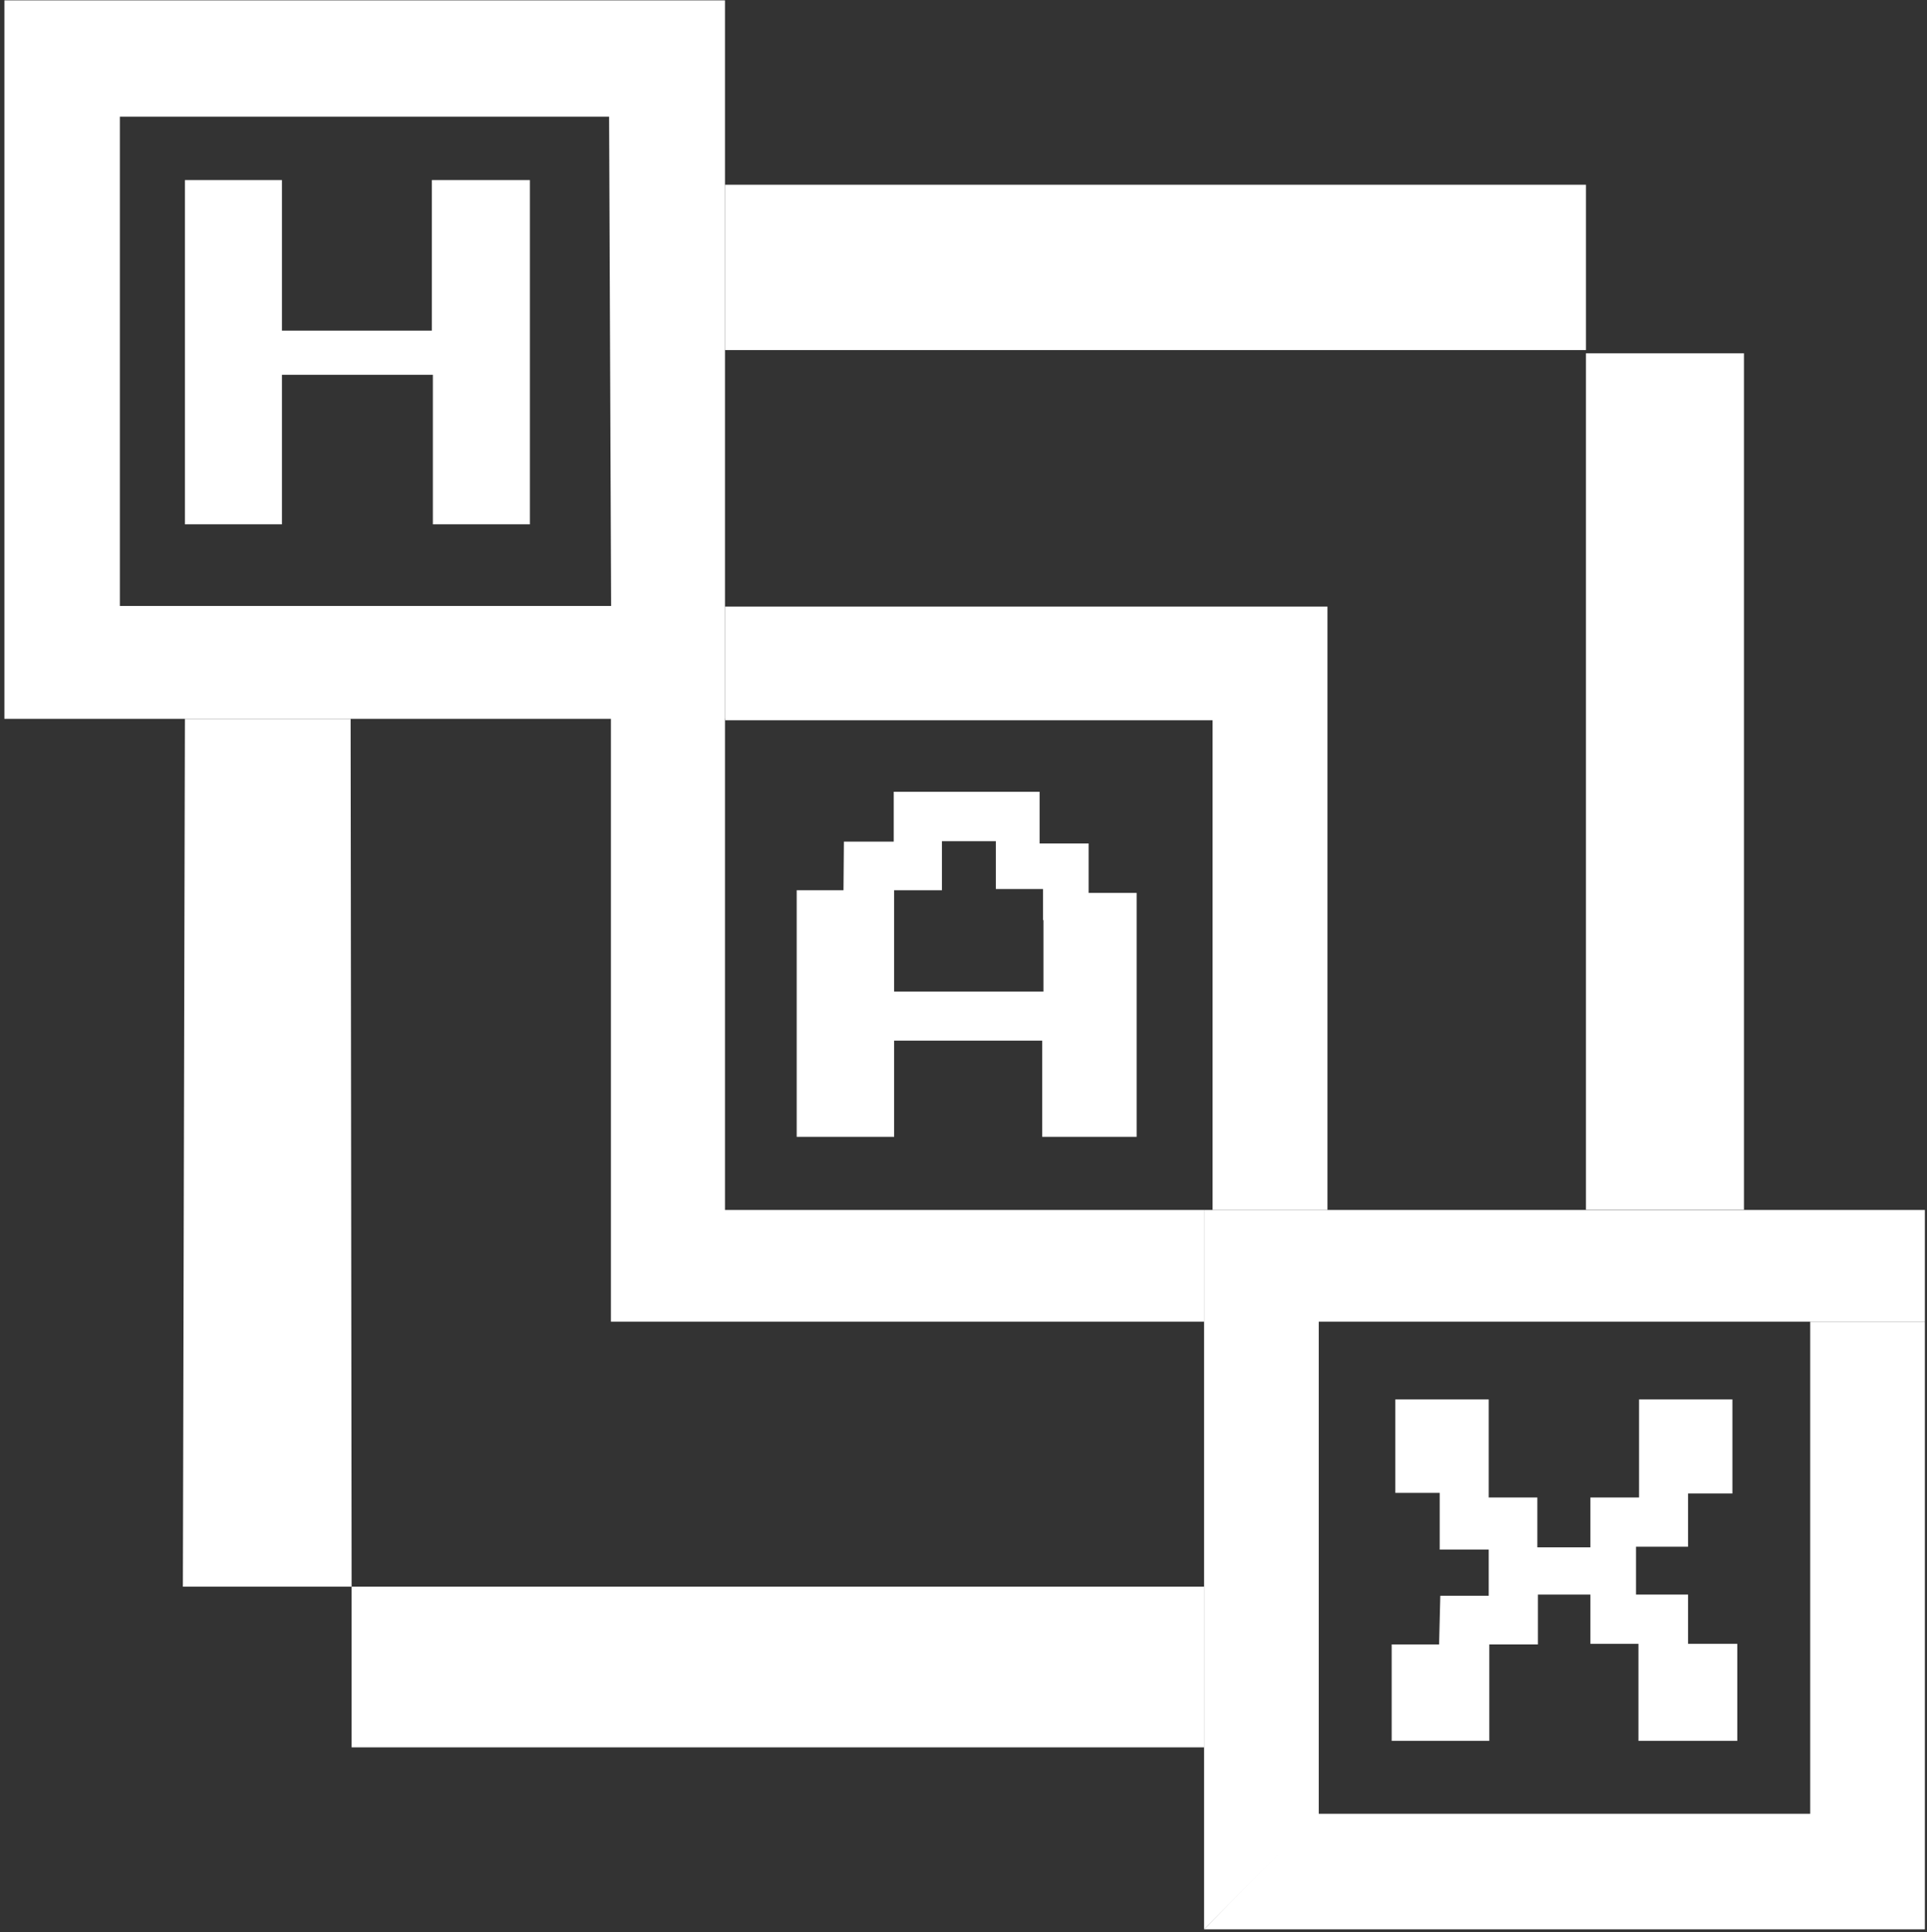 <svg width="390" height="391" viewBox="0 0 390 391" fill="none" xmlns="http://www.w3.org/2000/svg">
<rect x="0" y="0" width="390" height="391" fill="#333333" stroke="none"/>
<path d="M146.727 0.07V145.456H37.421H0.89V0.07H146.727L123.275 23.604H24.26V122.619H123.685L123.275 23.604" fill="white"/>
<path d="M37.011 321.059H71.164L70.959 145.456H37.421L37.011 321.059Z" fill="white"/>
<path d="M243.692 321.059H71.164V353.572H243.692V321.059Z" fill="white"/>
<path d="M243.692 390.39L266.734 367.02H366.364V267.431H389.57V390.39H243.692Z" fill="white"/>
<path d="M389.57 267.431V244.84H267.923H243.692V390.39L266.898 367.184V267.431H387.602" fill="white"/>
<path d="M268.661 122.742V244.84H245.414V145.743H146.727V122.742H268.661Z" fill="white"/>
<path d="M146.727 145.743V244.84H243.692V267.431H123.644V145.743V143.078H146.112L146.727 145.743Z" fill="white"/>
<path d="M320.977 37.38H146.727V70.836H320.977V37.38Z" fill="white"/>
<path d="M352.957 71.492H320.977V244.799H352.957V71.492Z" fill="white"/>
<path d="M170.712 180.142H161.241V230.039H180.962V210.564H210.933V230.039H230.039V181.577V180.675H211.179V194V195.23V196.583V197.936V199.617V200.642H180.962V180.142H190.638V170.22H201.544V179.896H211.097V186.21L220.322 180.675V170.671H210.4V160.216H180.88V170.302H170.794L170.712 180.142Z" fill="white"/>
<path d="M37.421 106.096H57.06V75.838H87.605V106.096H107.244V36.437H87.4V66.9H57.06V36.437H37.421V106.096Z" fill="white"/>
<path d="M291.252 332.744H281.658V352.26H301.42V332.744H311.26V322.658H321.879V332.621H331.596V352.26H351.604V332.621H341.641V322.658H331.104V312.982H341.641V302.199H350.62V283.175H331.719V301.707V303.019H321.879V313.105H311.137V303.019H301.297V283.175H282.396V302.076H291.375V311.301V313.556H301.297V322.904H291.498L291.252 332.744Z" fill="white"/>
</svg>
